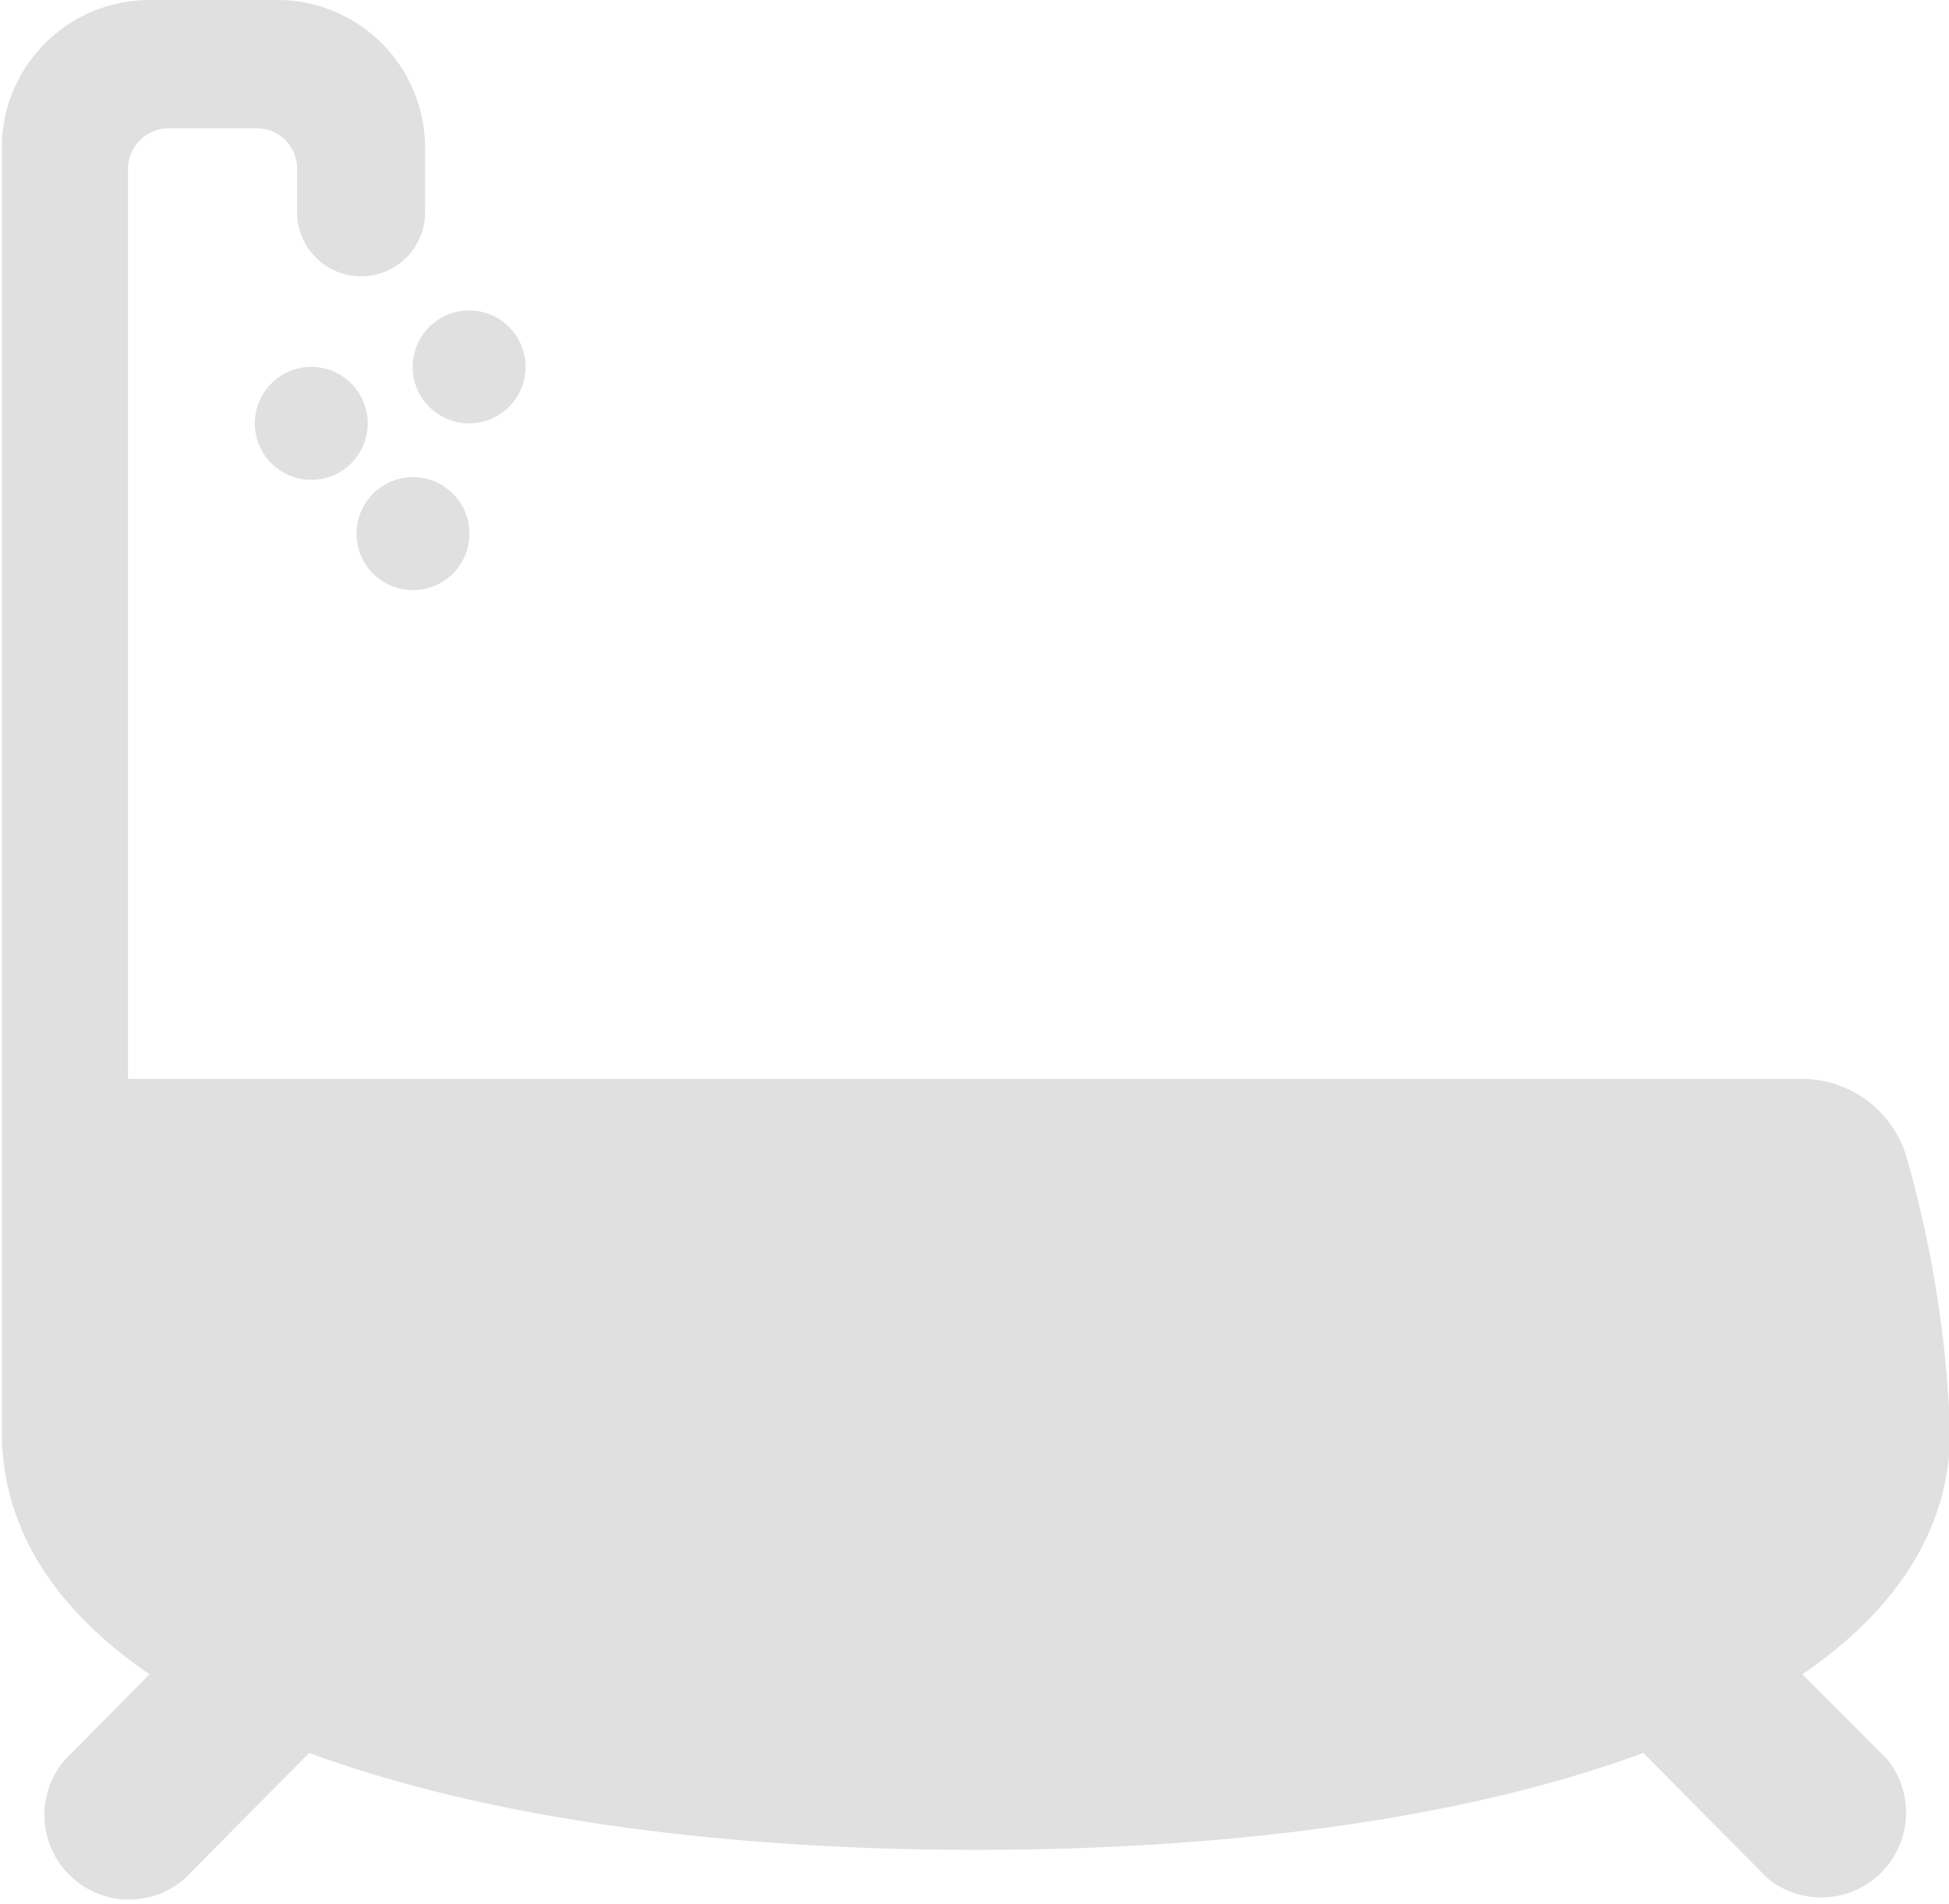 <svg id="Objects" xmlns="http://www.w3.org/2000/svg" viewBox="0 0 65.93 64.41"><defs><style>.cls-1{fill:#e0e0e0;}</style></defs><title>Векторный смарт-объект4</title><circle class="cls-1" cx="10.53" cy="14.32" r="1.91"/><circle class="cls-1" cx="15.87" cy="12.41" r="1.91"/><circle class="cls-1" cx="13.97" cy="18.05" r="1.91"/><path class="cls-1" d="M368,615.83c3.16-2.16,5-4.9,5-8.22a39.13,39.13,0,0,0-1.49-9.32,3.7,3.7,0,0,0-3.53-2.6H311.36V564.91a1.38,1.38,0,0,1,1.41-1.37h2.93a1.36,1.36,0,0,1,1.38,1.38v1.46a2.16,2.16,0,0,0,4.33,0V564.2a5,5,0,0,0-5-5h-4.32a5,5,0,0,0-5,5s0,43.22,0,43.41c0,3.32,1.83,6.06,5,8.22l-2.87,2.9a2.86,2.86,0,0,0,4.07,4l4.2-4.24c5.9,2.18,13.83,3.28,22.57,3.28s16.67-1.1,22.56-3.28l4.2,4.24a2.87,2.87,0,0,0,4.07-4Z" transform="translate(-307.03 -559.2)"/></svg>
